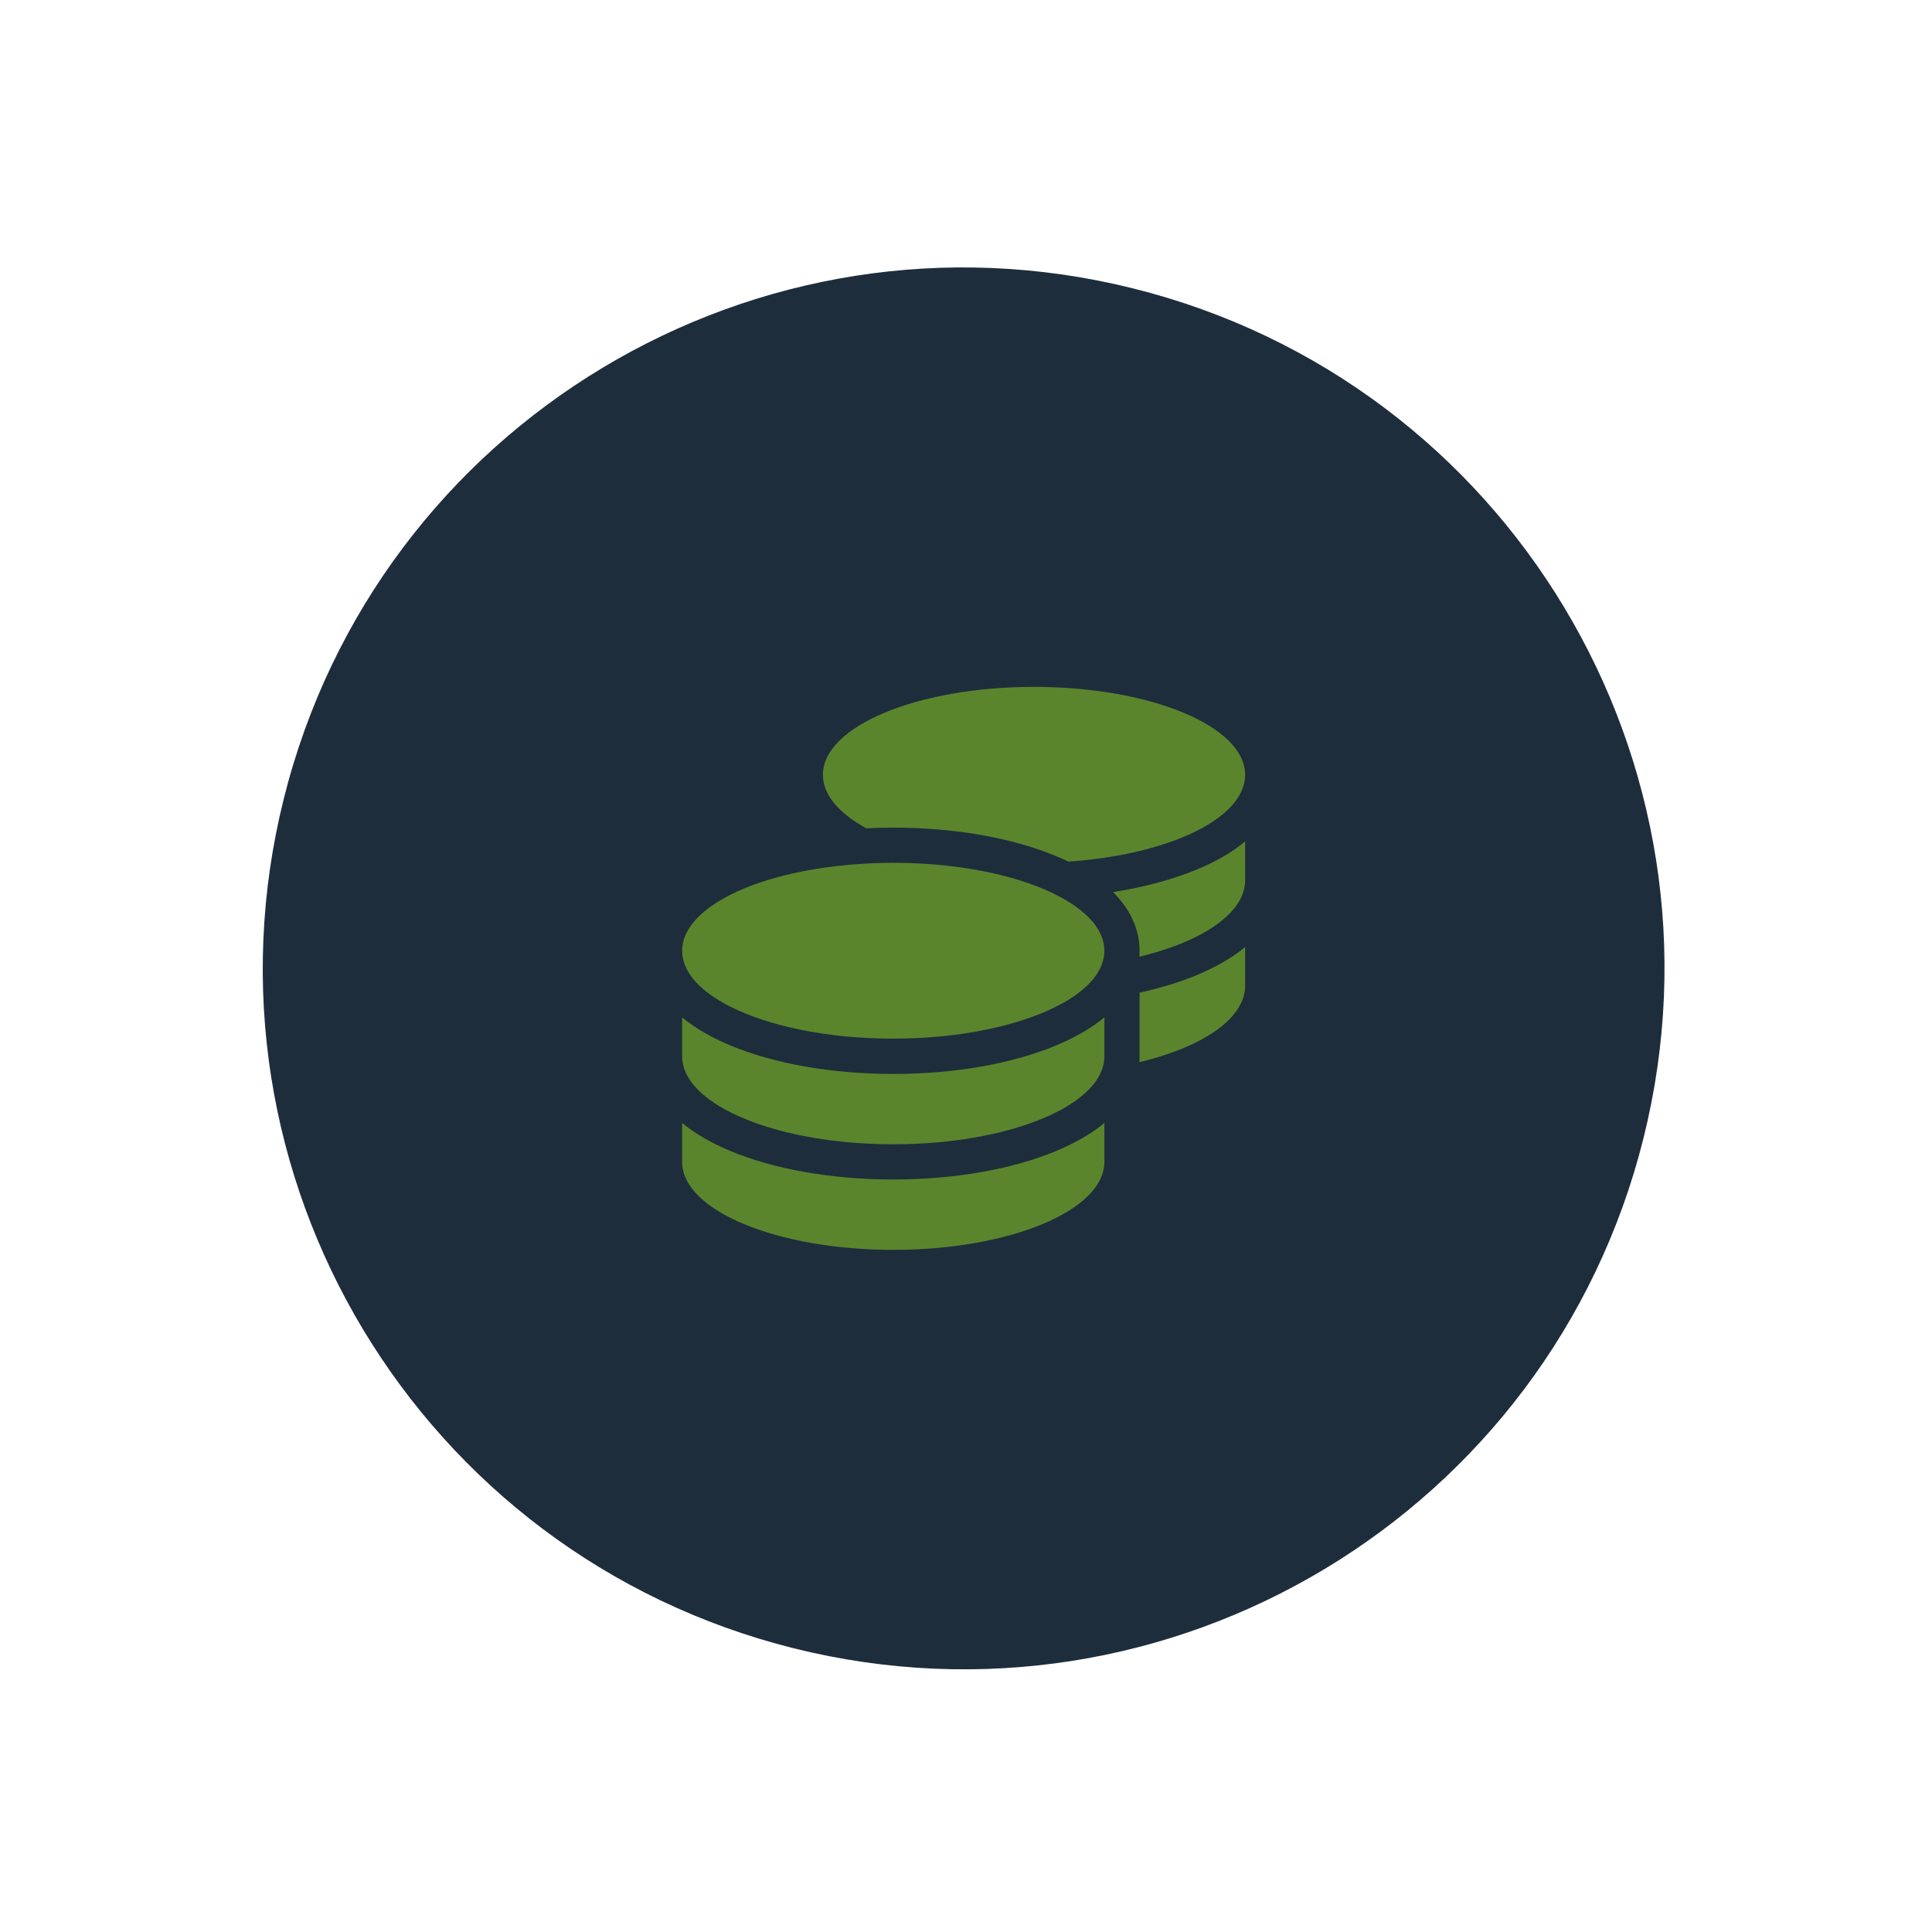 <?xml version="1.0" encoding="UTF-8"?>
<!DOCTYPE svg PUBLIC "-//W3C//DTD SVG 1.1//EN" "http://www.w3.org/Graphics/SVG/1.1/DTD/svg11.dtd">
<!-- Creator: CorelDRAW -->
<svg xmlns="http://www.w3.org/2000/svg" xml:space="preserve" width="25mm" height="25mm" version="1.1" style="shape-rendering:geometricPrecision; text-rendering:geometricPrecision; image-rendering:optimizeQuality; fill-rule:evenodd; clip-rule:evenodd"
viewBox="0 0 2500 2500"
 xmlns:xlink="http://www.w3.org/1999/xlink"
 xmlns:xodm="http://www.corel.com/coreldraw/odm/2003">
 <defs>
  <style type="text/css">
   <![CDATA[
    .fil1 {fill:#5A852D;fill-rule:nonzero}
    .fil0 {fill:#1E2D3C;fill-rule:nonzero}
   ]]>
  </style>
 </defs>
 <g id="Слой_x0020_1">
  <g id="_1965472413328">
   <path class="fil0" d="M2126.75 1472.5c-121.15,485.9 -613.33,781.61 -1099.31,660.46 -485.75,-121.16 -781.48,-613.33 -660.28,-1099.21 121.08,-485.98 613.23,-781.71 1099.06,-660.56 485.95,121.15 781.66,613.38 660.51,1099.31l0.02 0z"/>
   <path class="fil1" d="M1611.19 1002.64c0,25.62 -20.35,49.24 -54.64,68.3 -41.4,22.91 -103.15,39.13 -174.01,43.97 -5.27,-2.56 -10.53,-4.98 -16.08,-7.12 -56.06,-23.47 -130.62,-36.85 -210.58,-36.85 -11.81,0 -23.34,0.29 -34.86,0.86l-1.57 -0.86c-34.29,-19.06 -54.63,-42.68 -54.63,-68.3 0,-62.89 122.36,-113.82 273.18,-113.82 150.83,0 273.19,50.93 273.19,113.82zm-499.85 115.4c14.52,-1 29.46,-1.57 44.54,-1.57 88.5,0 167.04,17.5 216.98,44.68 35.29,19.21 56.21,43.11 56.21,69.15 0,5.69 -1,11.24 -2.99,16.65 -6.55,18.78 -24.19,36 -49.8,50.51 0,0 0,0 0,0 -0.14,0.14 -0.43,0.14 -0.57,0.28 0,0 0,0 0,0 0,0 0,0 0,0 -0.43,0.29 -0.85,0.43 -1.28,0.72 -49.8,27.6 -129.2,45.53 -218.55,45.53 -84.8,0 -160.64,-16.08 -210.87,-41.41 -2.7,-1.28 -5.26,-2.7 -7.82,-4.12 -34.15,-18.93 -54.5,-42.55 -54.5,-68.16 0,-49.51 75.98,-91.77 182.13,-107.28 14.94,-2.14 30.44,-3.84 46.52,-4.98l0 0zm363.26 112.26c0,-31.16 -15.09,-56.77 -34.29,-75.98 40.26,-6.26 77.11,-16.22 108.42,-29.17 23.19,-9.67 44.82,-21.63 62.46,-36.28l0 50.37c0,27.46 -23.48,52.79 -62.32,72.42 -20.77,10.53 -46.1,19.49 -74.56,26.32 0.14,-2.56 0.29,-4.98 0.29,-7.54l0 -0.14zm-45.53 136.59c0,25.62 -20.35,49.24 -54.64,68.3 -2.56,1.42 -5.12,2.7 -7.83,4.13 -50.08,25.32 -125.92,41.4 -210.72,41.4 -89.36,0 -168.75,-17.93 -218.55,-45.53 -34.29,-19.06 -54.64,-42.68 -54.64,-68.3l0 -50.36c17.79,14.65 39.27,26.6 62.46,36.28 56.21,23.48 130.76,36.85 210.73,36.85 79.96,0 154.52,-13.37 210.72,-36.85 11.1,-4.56 21.77,-9.82 31.87,-15.51 8.68,-4.84 16.79,-10.25 24.48,-15.94 2.13,-1.56 4.12,-3.27 6.12,-4.83l0 4.83 0 8.11 0 37.42 0 0zm45.53 0l0 -45.53 0 -36.85c27.03,-5.97 51.93,-13.52 74.13,-22.76 23.19,-9.68 44.82,-21.63 62.46,-36.29l0 50.37c0,14.94 -7.11,29.88 -21.2,43.97 -23.19,23.19 -64.03,42.26 -115.68,54.64 0.14,-2.42 0.29,-4.98 0.29,-7.55zm-318.72 159.36c79.96,0 154.52,-13.37 210.72,-36.85 23.2,-9.67 44.82,-21.63 62.47,-36.28l0 50.37c0,62.89 -122.37,113.83 -273.19,113.83 -150.82,0 -273.19,-50.94 -273.19,-113.83l0 -50.37c17.79,14.65 39.27,26.61 62.46,36.28 56.21,23.48 130.76,36.85 210.73,36.85z"/>
  </g>
 </g>
</svg>
